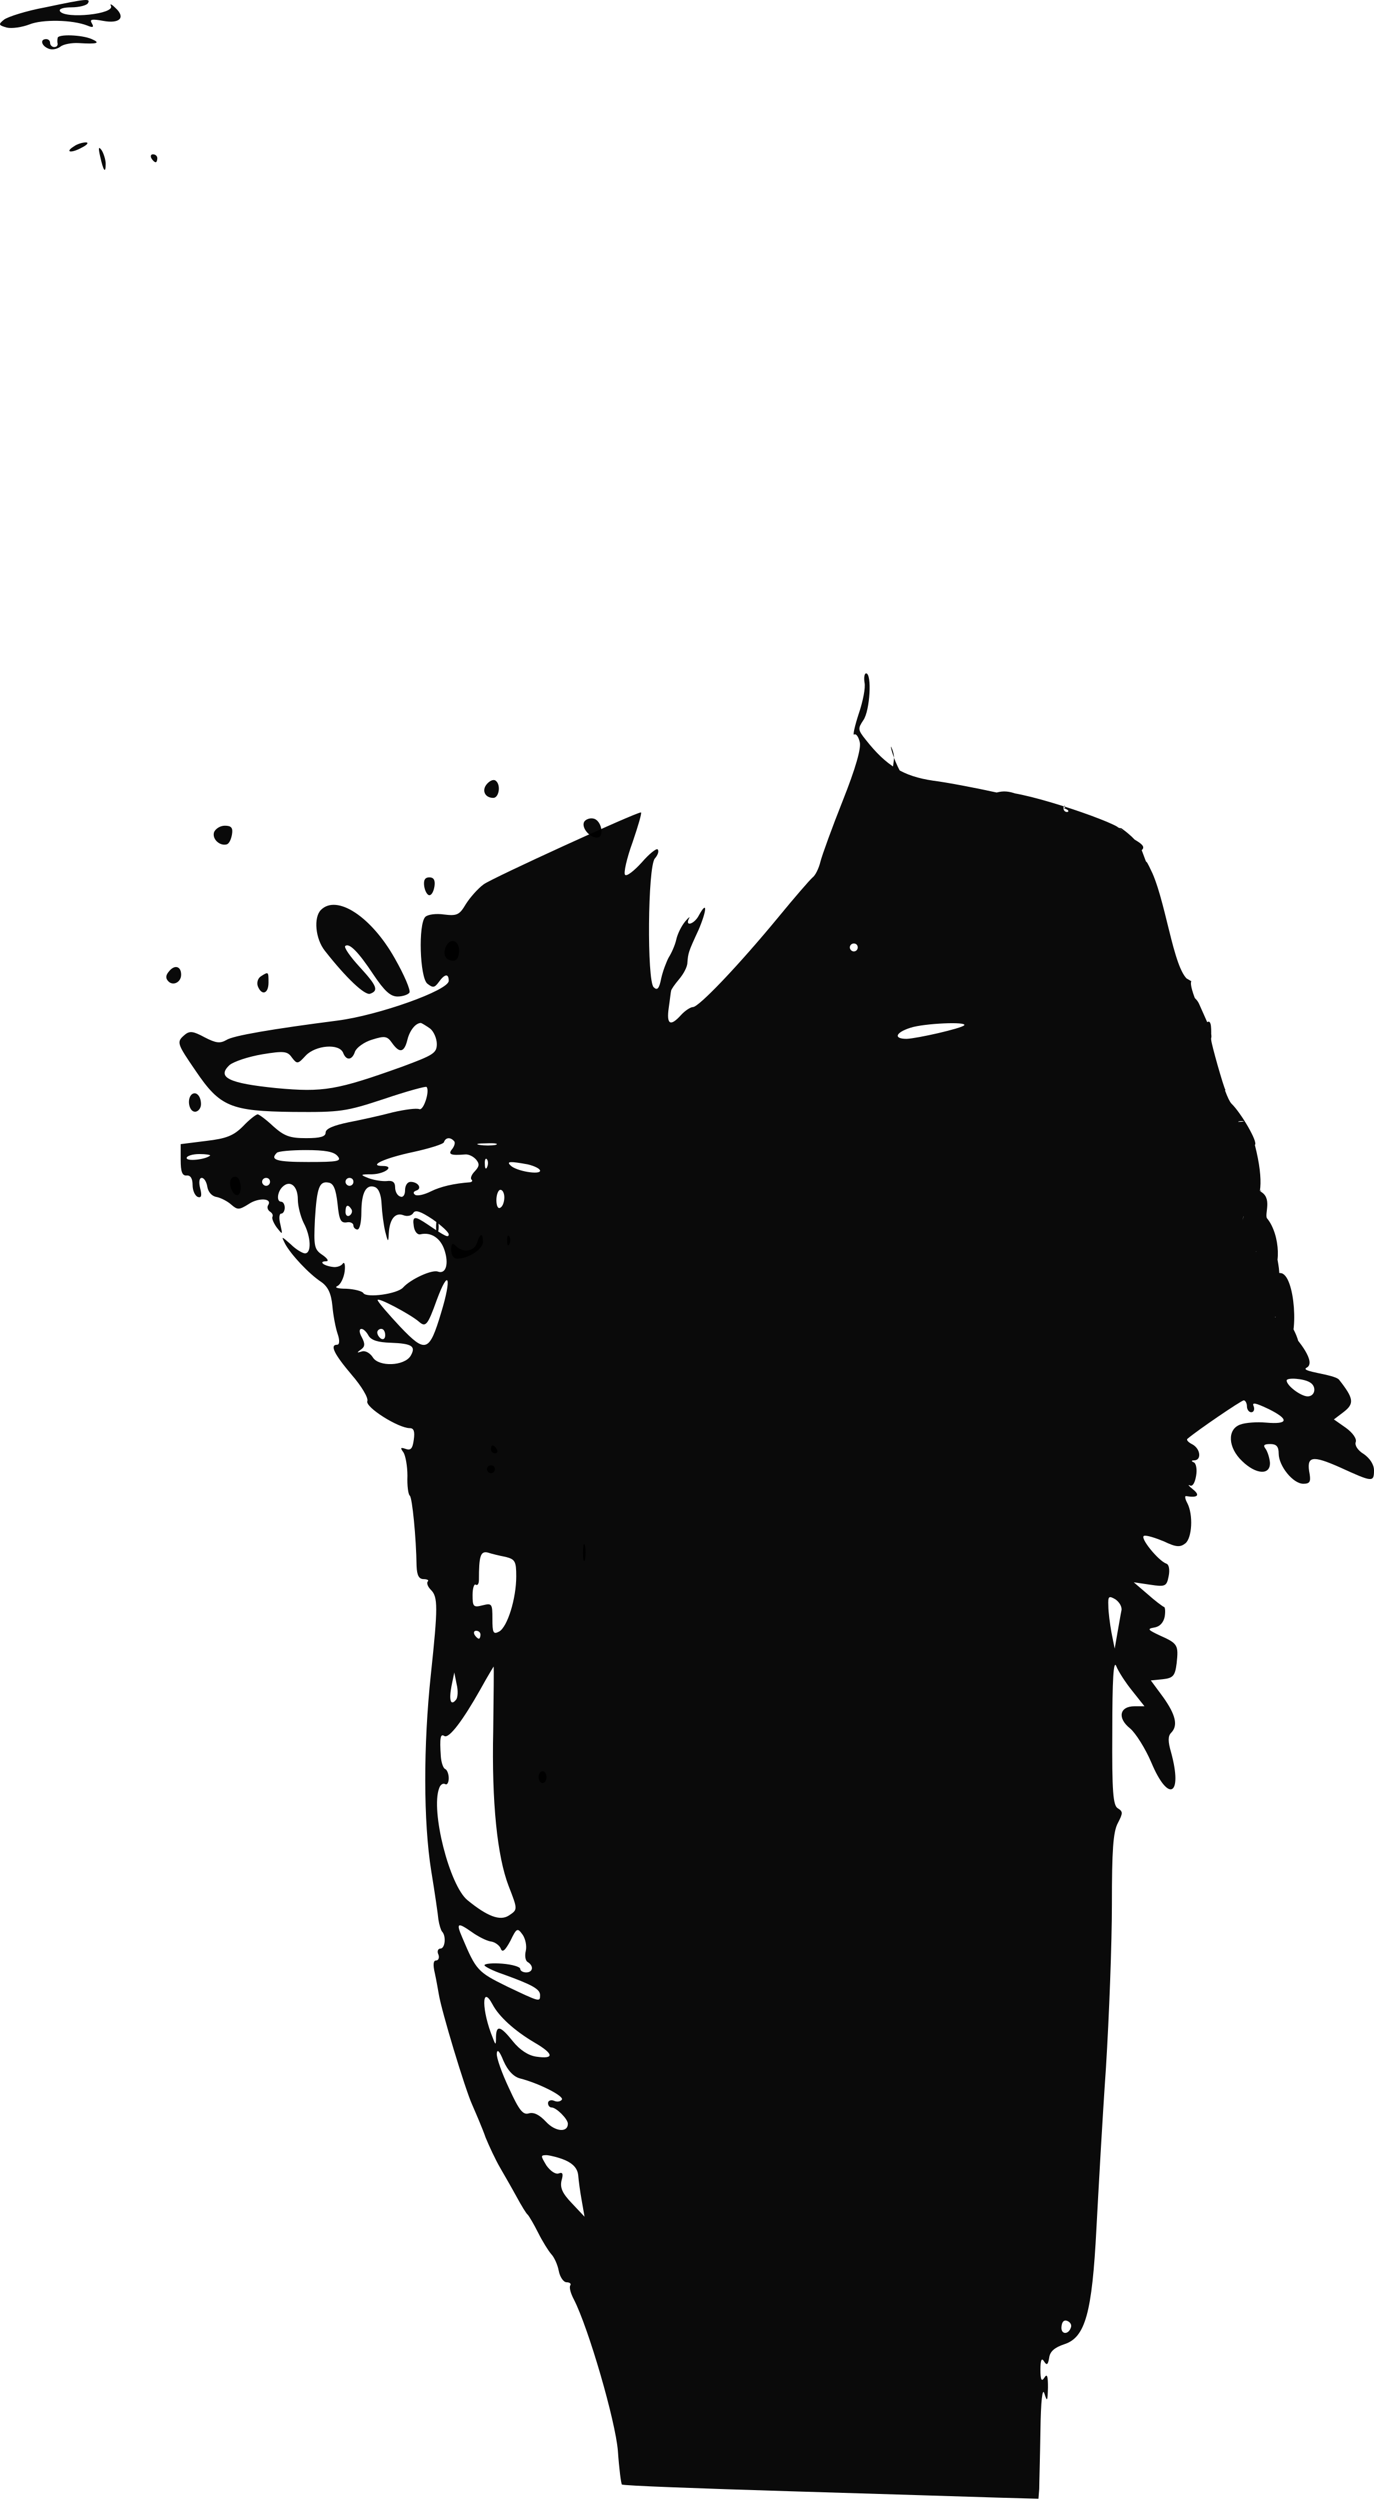 <svg width="1186" height="2157" viewBox="0 0 1186 2157" fill="none" xmlns="http://www.w3.org/2000/svg">
<path d="M39.134 6.325C22.338 9.41 6.57 14.551 3.485 16.951C-1.657 21.064 -1.314 21.75 5.885 23.806C10.341 24.834 19.253 23.463 25.423 21.064C36.392 16.608 62.442 16.951 75.468 22.092C80.267 24.149 81.295 23.463 79.238 20.036C77.182 16.608 79.238 16.265 88.836 17.979C103.233 20.721 108.717 15.237 99.805 7.01C96.377 3.582 94.663 2.897 95.692 4.954C99.805 12.152 56.272 16.608 51.816 9.752C50.445 7.696 54.559 6.325 61.757 6.325C68.269 6.325 74.782 4.611 75.811 2.897C78.553 -1.559 75.125 -1.216 39.134 6.325Z" fill="black" fill-opacity="0.96"/>
<path d="M49.759 32.718C49.416 34.432 49.416 36.489 49.759 37.86C49.759 39.574 48.731 40.602 46.674 40.602C44.96 40.602 43.246 38.888 43.246 37.174C43.246 35.118 41.875 33.746 39.819 33.746C34.334 33.746 35.705 39.574 41.875 41.973C44.96 43.344 49.416 42.316 52.158 40.259C54.558 38.203 61.756 36.831 67.926 37.174C84.037 38.203 87.121 37.174 79.238 33.746C70.668 29.976 50.102 29.291 49.759 32.718Z" fill="black" fill-opacity="0.96"/>
<path d="M63.815 126.296C55.588 131.437 61.415 132.466 70.67 127.324C75.469 124.925 76.84 122.868 74.098 122.868C71.356 122.868 66.557 124.239 63.815 126.296Z" fill="black" fill-opacity="0.96"/>
<path d="M86.436 134.865C89.178 147.548 91.235 150.29 91.235 141.378C91.235 137.95 89.521 132.466 87.807 129.724C85.065 125.953 84.722 127.324 86.436 134.865Z" fill="black" fill-opacity="0.96"/>
<path d="M130.654 136.579C131.682 138.293 133.396 140.007 134.425 140.007C135.11 140.007 135.796 138.293 135.796 136.579C135.796 134.522 134.082 133.151 132.025 133.151C130.311 133.151 129.626 134.522 130.654 136.579Z" fill="black" fill-opacity="0.96"/>
<path d="M805.178 673.552C781.526 699.26 765.759 636.189 769.529 645.102C771.243 648.529 771.929 652.985 771.586 655.385C770.558 662.24 756.504 782.742 769.529 776.915C787.696 769.374 784.611 763.547 796.951 776.915C808.263 789.597 802.093 791.466 824.373 786.325C831.571 784.611 853.109 788.912 853.109 790.626C853.109 792.34 940.574 774.328 944.344 778.098C952.914 786.667 898.413 692.405 860.365 683.835C843.226 680.065 818.546 675.266 805.178 673.552C779.813 669.781 765.073 660.869 747.249 638.246C740.393 629.677 740.393 628.648 745.192 621.45C751.02 613.224 752.733 581.003 747.592 581.003C746.221 581.003 745.535 584.43 746.221 588.887C747.249 593.343 744.85 605.34 741.079 616.308C737.651 626.935 735.937 634.818 737.309 633.79C739.022 632.762 741.079 635.847 742.107 640.303C743.479 645.444 738.68 662.583 727.368 691.033C718.113 714.342 709.544 737.994 708.173 743.478C706.802 749.305 703.717 755.475 701.317 757.189C698.918 759.245 685.55 774.67 671.496 791.809C637.561 832.942 603.284 868.933 598.142 868.933C596.085 868.933 591.287 872.018 587.859 875.789C578.604 886.072 575.176 884.015 577.233 869.619C578.261 862.763 578.947 855.908 579.289 854.88C579.289 853.851 582.374 849.395 586.145 844.939C589.915 840.483 593.343 834.313 593.343 830.543C594.029 822.316 594.029 821.63 602.941 802.435C610.139 785.639 610.825 776.042 603.284 789.752C599.513 797.293 590.944 800.036 594.714 792.495C596.085 790.438 594.372 791.466 591.287 795.237C588.202 799.007 584.774 805.863 583.746 810.662C582.717 815.461 579.632 822.316 577.233 826.087C575.176 829.857 572.091 838.084 570.72 844.254C569.006 853.166 567.292 854.88 564.207 851.795C558.38 845.968 559.066 748.277 565.236 740.736C567.978 737.651 569.006 734.223 567.635 732.852C566.607 731.823 560.437 736.622 553.924 744.163C547.411 751.362 540.899 756.503 539.528 754.789C538.157 753.418 540.899 740.736 546.04 726.682C550.839 712.628 554.267 700.974 553.239 700.974C548.783 700.974 425.726 757.189 417.5 763.016C412.358 766.787 405.503 774.67 402.075 780.155C396.591 789.41 394.534 790.438 383.222 789.067C376.367 788.039 369.169 789.067 367.112 791.124C360.942 797.293 362.313 843.225 368.826 848.71C373.625 852.48 374.996 852.48 378.766 847.339C383.908 840.14 387.336 839.797 387.336 846.31C387.336 854.537 326.322 876.132 291.359 880.588C235.487 887.786 200.866 893.613 195.382 897.384C189.898 900.469 186.47 900.126 176.529 894.984C166.932 889.843 163.847 889.157 159.391 892.928C152.192 899.098 152.535 900.126 168.988 924.12C189.898 954.97 199.153 958.74 252.968 959.426C294.101 959.769 298.557 959.083 331.806 948.114C351.002 941.602 367.455 937.146 368.14 937.831C371.225 940.916 365.741 958.397 361.97 957.026C359.571 955.998 349.288 957.369 339.005 959.769C328.721 962.511 311.583 966.281 300.957 968.338C287.931 971.08 281.076 973.822 281.076 977.25C281.076 980.678 276.62 982.049 264.28 982.049C250.226 982.049 245.427 980.335 235.829 971.766C229.659 965.939 223.489 961.483 222.461 961.483C221.09 961.483 215.263 965.939 209.779 971.766C201.552 979.992 195.382 982.392 177.9 984.448L155.963 987.191V1000.9C155.963 1011.18 157.334 1014.61 161.105 1014.27C164.532 1013.93 166.246 1017.01 166.246 1022.5C166.246 1027.3 168.303 1031.75 170.702 1032.78C173.787 1033.81 174.473 1031.75 172.759 1025.24C171.388 1019.75 172.073 1016.33 174.13 1016.33C176.187 1016.33 178.243 1019.75 178.929 1023.87C179.614 1028.32 182.699 1032.09 186.813 1032.78C190.583 1033.47 196.41 1036.55 199.495 1039.29C204.98 1044.09 206.351 1044.09 214.577 1038.95C223.147 1033.12 235.487 1033.81 231.373 1039.98C230.345 1041.69 231.031 1044.09 233.087 1045.46C235.144 1046.83 235.829 1048.55 235.144 1049.92C234.458 1051.29 236.172 1055.4 238.914 1059.17C244.056 1065.69 244.056 1065.69 241.999 1056.43C240.628 1051.29 240.971 1047.18 242.685 1047.18C244.399 1047.18 245.77 1044.78 245.77 1042.03C245.77 1039.29 244.399 1036.89 242.685 1036.89C238.572 1036.89 239.257 1028.67 243.713 1024.21C250.226 1017.7 257.081 1023.18 257.081 1034.84C257.081 1040.66 259.481 1049.92 262.223 1055.4C268.393 1067.06 269.079 1081.45 263.251 1081.45C261.195 1081.45 255.368 1078.03 250.911 1073.57C242.685 1066.37 242.685 1066.37 246.113 1073.23C250.911 1082.14 266.336 1098.94 277.305 1106.13C283.132 1110.25 285.874 1116.07 286.903 1126.7C287.588 1134.93 289.645 1145.55 291.359 1150.69C293.415 1156.52 293.073 1160.29 291.016 1160.29C284.503 1160.29 288.274 1168.18 303.356 1186C312.268 1196.28 318.095 1206.22 317.067 1208.97C315.01 1214.11 343.803 1232.27 353.744 1232.27C357.172 1232.27 358.2 1235.02 357.172 1242.21C356.143 1250.1 354.429 1251.81 349.973 1250.1C345.86 1248.73 345.174 1249.07 348.259 1253.18C349.973 1255.93 351.687 1264.84 351.687 1273.41C351.344 1281.98 352.373 1289.52 353.744 1290.55C355.8 1292.26 359.228 1326.19 359.571 1351.22C359.914 1359.44 361.628 1362.53 365.741 1362.53C368.826 1362.53 370.54 1363.56 369.169 1364.59C368.14 1365.96 369.169 1369.04 371.911 1371.78C378.081 1377.95 378.081 1386.52 371.911 1444.79C365.398 1505.81 365.398 1571.96 372.254 1614.47C375.339 1633.32 378.081 1652.17 378.424 1656.29C379.109 1660.74 380.48 1665.2 381.509 1666.57C385.279 1670.34 384.251 1681.31 380.137 1681.31C378.081 1681.31 377.052 1683.71 378.424 1686.45C379.452 1689.19 378.424 1691.59 376.367 1691.59C373.968 1691.59 373.625 1695.36 375.339 1702.56C376.71 1708.73 378.081 1716.96 378.766 1720.73C381.166 1735.47 401.389 1802.31 407.559 1816.02C410.987 1823.9 416.472 1836.59 419.214 1844.47C422.299 1852.01 427.783 1863.67 431.554 1870.18C435.324 1876.69 441.837 1888 445.95 1895.54C450.063 1903.08 454.177 1909.94 455.548 1910.97C456.576 1912 460.689 1918.85 464.46 1926.39C468.23 1933.93 473.372 1942.16 475.772 1944.9C478.171 1947.3 481.256 1953.81 482.284 1959.3C483.313 1964.78 486.398 1969.24 489.14 1969.24C491.882 1969.24 493.253 1970.61 492.225 1971.98C491.196 1973.7 492.568 1978.84 495.31 1983.98C507.992 2008.66 531.301 2088.87 533.358 2114.92C534.386 2130 536.1 2143.03 536.785 2143.71C537.471 2144.74 602.598 2147.14 681.436 2149.54C759.932 2151.94 840.484 2154.34 860.365 2155.02L896.356 2156.05L897.041 2147.48C897.041 2142.68 897.727 2120.4 898.07 2097.78C898.413 2071.39 899.784 2059.73 901.497 2065.22C903.897 2072.76 904.24 2072.07 904.582 2060.07C904.582 2050.13 903.897 2047.74 901.497 2051.51C899.098 2055.28 898.07 2053.56 898.07 2044.65C898.07 2036.42 899.098 2034.02 901.155 2037.45C903.554 2041.22 904.582 2040.54 905.611 2034.37C906.296 2028.88 910.41 2025.45 918.636 2022.71C936.803 2016.89 942.63 1995.98 946.401 1922.97C948.115 1890.74 951.543 1828.36 954.628 1784.14C957.37 1739.92 959.769 1676.51 959.769 1643.26C959.769 1596.64 960.797 1580.53 964.911 1572.99C969.367 1564.42 969.367 1563.05 964.911 1560.31C960.797 1557.91 959.769 1546.6 960.112 1493.47C960.112 1449.25 961.14 1431.77 963.54 1437.6C965.254 1442.05 971.423 1451.65 977.251 1458.85L987.877 1472.22H979.307C966.282 1472.22 964.225 1482.5 975.537 1491.41C980.336 1495.53 988.562 1508.55 993.704 1520.55C1008.44 1555.85 1021.13 1549.68 1010.84 1511.98C1008.1 1502.72 1008.1 1497.92 1010.84 1495.18C1017.01 1489.01 1014.96 1479.76 1003.99 1464.33L993.361 1449.94L1003.64 1448.91C1012.56 1447.88 1014.27 1446.17 1015.64 1435.2C1017.36 1419.43 1016.67 1418.06 1001.24 1411.2C990.962 1406.4 989.933 1405.38 996.103 1404.35C1000.9 1403.66 1004.33 1400.23 1005.36 1394.75C1006.04 1390.29 1005.7 1386.52 1004.67 1386.52C1003.64 1386.18 997.132 1381.38 990.619 1375.55L978.622 1365.27L992.675 1367.33C1006.04 1369.38 1007.07 1368.7 1008.79 1359.79C1009.81 1354.64 1009.13 1349.85 1006.73 1349.16C999.874 1346.76 983.421 1326.54 987.534 1325.17C989.591 1324.48 997.132 1326.88 1004.67 1329.97C1015.3 1335.11 1018.73 1335.11 1023.18 1331.68C1029.01 1326.88 1030.04 1307 1024.9 1297.06C1022.84 1293.29 1022.5 1290.55 1023.87 1290.89C1033.81 1292.6 1036.21 1290.2 1029.7 1285.06C1026.27 1282.32 1024.9 1280.61 1026.95 1281.63C1029.35 1283.01 1031.41 1279.58 1032.44 1273.41C1033.47 1267.92 1032.44 1262.44 1030.38 1261.75C1027.98 1260.72 1028.32 1260.04 1031.07 1260.04C1037.24 1259.7 1036.21 1250.1 1029.35 1246.33C1025.92 1244.61 1023.87 1242.56 1024.9 1241.53C1032.78 1234.67 1071.51 1208.28 1073.57 1208.28C1074.94 1208.28 1076.31 1210.68 1076.31 1213.42C1076.31 1216.16 1078.03 1218.56 1080.08 1218.56C1082.14 1218.56 1083.17 1216.16 1082.14 1213.42C1080.43 1209.65 1083.51 1210.34 1095.17 1215.82C1112.99 1224.73 1112.3 1229.19 1092.77 1227.48C1084.88 1226.79 1074.94 1227.48 1070.49 1229.19C1059.17 1233.3 1059.86 1249.07 1072.2 1260.72C1084.2 1272.38 1096.54 1273.06 1096.19 1262.1C1095.85 1257.98 1094.14 1252.5 1092.42 1250.1C1090.02 1247.01 1091.05 1245.99 1096.54 1245.99C1101.68 1245.99 1103.73 1248.04 1103.73 1254.21C1103.73 1264.84 1116.07 1280.26 1124.99 1280.26C1130.47 1280.26 1131.5 1278.55 1130.47 1272.04C1127.39 1256.27 1132.18 1255.24 1156.86 1266.21C1184.63 1278.89 1186 1279.23 1186 1268.61C1186 1263.81 1182.57 1258.33 1177.09 1254.55C1171.95 1251.47 1169.2 1247.01 1170.23 1244.27C1171.26 1241.53 1167.83 1236.39 1161.66 1231.93L1151.38 1224.73L1159.95 1218.22C1169.2 1211.02 1168.52 1206.57 1155.84 1190.46C1151.72 1185.66 1121.56 1183.6 1127.73 1180.17C1136.64 1175.72 1120.87 1156.18 1112.3 1147.61C1105.79 1141.1 1104.08 1153.44 1110.59 1151.72C1119.5 1149.32 1111.96 1141.44 1100.31 1136.3H1108.88L1105.45 1131.5C1118.47 1129.44 1113.33 1130.47 1105.45 1122.59C1096.54 1113.67 1101.68 1162.69 1110.59 1160.29C1121.56 1157.21 1118.13 1098.46 1105.11 1098.46C1099.96 1098.46 1084.54 1082.82 1081.11 1081.45C1075.97 1079.74 1075.63 1113.33 1084.54 1110.59C1099.28 1105.45 1103.73 1086.6 1089.68 1080.08C1077.34 1074.26 1079.05 1104.08 1094.82 1100.31C1106.48 1097.56 1105.45 1065 1093.45 1050.95C1085.91 1042.38 1039.64 990.618 1039.98 980.335C1040.32 972.794 1029.7 999.873 1031.41 997.474C1034.84 991.989 1095.85 1030.38 1087.97 1027.64C1081.8 1025.92 1098.25 1109.25 1103.39 1103.43C1107.5 1098.97 1095.85 1057.8 1093.45 1050.95C1091.74 1046.15 1098.25 1033.47 1087.85 1027.98C1084.77 1025.92 1079.74 989.933 1083.17 987.876C1086.25 985.819 1071.17 960.111 1062.94 952.228C1056.77 945.715 1044.43 898.412 1045.46 895.67C1046.49 892.928 1043.75 885.386 1042.04 881.959C1039.64 877.16 1011.53 877.16 1014.61 872.361C1019.75 863.792 1011.87 868.933 995.76 863.792C987.877 861.049 1011.19 866.436 1011.19 861.98C1011.19 858.552 1006.04 844.939 1007.76 844.939C1009.81 844.939 1045.46 898.412 1045.46 895.67C1045.46 889.843 1046.15 879.217 1042.04 881.959C1040.32 882.644 1025.58 851.795 1028.32 846.653C997.474 827.8 1009.13 849.395 1000.9 844.939C993.018 840.826 996.625 799.693 1007.25 795.237C952.914 822.659 1007.76 892.927 1028.32 846.653C1013.93 844.254 1007.76 783.24 994.732 753.418C985.477 733.537 993.018 753.761 985.477 733.537C982.392 724.968 970.738 716.741 967.996 714.685C891.214 700.974 980.678 741.078 985.477 733.537C988.219 729.424 954.628 706.801 966.282 714.685C977.936 722.911 981.021 736.965 985.477 733.537C991.99 728.053 972.795 723.254 966.282 714.685C963.54 711.257 985.477 737.993 985.477 733.537C985.477 729.081 970.052 718.455 966.282 714.685C960.455 708.515 874.418 679.036 860.365 683.835C832.257 692.747 900.469 699.432 898.07 692.233C879.272 686.924 872.362 680.407 860.365 683.835C844.254 688.291 887.786 695.832 887.786 688.634C946.058 747.248 917.608 688.809 904.925 692.923C898.755 694.637 904.925 693.776 887.786 688.634C859.02 681.92 865.163 691.376 860.365 683.835C906.094 719.896 850.081 767.815 843.226 760.617L805.178 688.634V673.552ZM917.951 697.203C927.548 700.288 917.951 703.031 917.951 697.203C911.781 695.49 905.954 694.118 904.925 693.776C901.155 693.433 912.124 697.203 917.951 697.203C917.951 693.09 921.378 696.861 917.951 697.203ZM740.393 817.517C740.393 819.231 739.022 820.945 736.966 820.945C735.252 820.945 733.538 819.231 733.538 817.517C733.538 815.461 735.252 814.089 736.966 814.089C739.022 814.089 740.393 815.461 740.393 817.517ZM988.905 868.933C994.047 873.389 1002.62 873.732 1006.04 875.789C1011.53 879.217 1000.56 877.16 990.619 881.959H1042.04L1035.18 866.534C1025.58 844.596 973.137 856.593 988.905 868.933ZM371.225 887.443C374.31 889.843 377.052 896.013 377.052 900.811C377.052 908.695 373.968 910.409 347.231 920.35C290.673 940.573 279.362 942.63 238.572 938.859C197.439 934.746 186.813 929.604 198.124 918.979C201.895 915.894 214.235 911.78 226.232 909.724C245.084 906.639 248.169 906.981 251.94 912.466C256.396 918.293 257.081 918.293 263.937 910.752C272.506 901.84 292.73 900.126 296.158 908.352C298.9 915.551 304.042 914.865 306.441 907.324C307.812 903.896 314.325 899.098 321.18 897.041C332.149 893.613 334.206 893.956 338.319 899.783C344.832 909.038 348.945 908.352 351.687 897.041C353.744 888.814 358.885 882.644 363.342 882.644C364.37 882.987 367.798 885.044 371.225 887.443ZM832.257 884.701C829.515 887.443 791.81 896.013 782.555 896.355C770.9 896.355 772.957 890.871 785.982 886.758C797.637 882.987 835.342 881.273 832.257 884.701ZM983.763 897.041C986.506 901.497 1013.58 914.18 1009.47 911.78C1007.41 910.409 990.619 938.517 990.619 940.573C990.619 942.63 1027.64 912.808 1034.84 916.922L920.35 966.624L1042.04 920.35C1036.55 921.035 1035.18 936.803 1029.7 940.573C1024.55 944.344 1058.49 941.259 1057.8 940.573C1056.09 937.831 1045.46 900.469 1045.46 897.041C1045.46 892.242 981.021 892.585 983.763 897.041ZM1068.77 967.995C1068.77 969.024 1046.15 997.474 1042.04 1000.9C1035.52 1006.04 1059.52 1025.58 1062.94 1032.78C1068.43 1044.78 1099.96 1054.03 1083.17 987.876C1078.03 985.134 1072.54 977.593 1068.77 967.995C1068.77 966.624 1079.74 967.652 1068.77 967.995ZM391.792 984.448C393.163 985.477 392.477 988.562 390.421 991.304C386.307 996.103 389.05 997.131 401.389 996.103C404.474 995.76 408.588 997.817 410.987 1000.56C414.072 1004.33 413.729 1006.39 409.959 1010.5C407.217 1013.24 405.846 1016.33 406.874 1017.7C408.245 1018.73 407.559 1019.75 405.846 1020.1C391.792 1021.13 380.137 1023.87 371.911 1027.98C366.426 1030.72 360.599 1032.09 358.543 1031.07C356.486 1029.69 356.486 1028.32 359.228 1027.3C364.713 1025.58 360.942 1019.75 354.429 1019.75C351.687 1019.75 349.631 1022.84 349.631 1026.95C349.631 1031.07 347.917 1033.47 345.517 1032.44C343.118 1031.75 341.061 1028.32 341.061 1024.55C341.061 1020.1 339.005 1018.38 333.863 1019.07C330.092 1019.41 323.237 1018.38 318.438 1016.67C310.554 1013.58 310.554 1013.24 321.18 1013.24C332.492 1012.9 341.061 1006.04 330.435 1006.04C317.067 1006.04 332.149 999.188 356.486 994.046C370.54 990.961 382.88 987.191 383.222 985.477C384.594 981.363 388.707 981.021 391.792 984.448ZM427.783 987.876C424.355 988.562 418.185 988.562 414.072 987.876C409.616 987.191 412.358 986.505 419.899 986.505C427.44 986.162 430.868 986.848 427.783 987.876ZM291.359 997.474C295.129 1001.93 292.044 1002.62 265.994 1002.62C238.914 1002.62 232.744 1000.9 238.914 994.732C239.943 993.36 251.597 992.332 263.937 992.332C280.39 992.332 288.274 993.703 291.359 997.474ZM181.328 997.131C177.215 1000.56 161.105 1002.27 161.105 999.188C161.105 997.474 165.903 995.76 172.073 995.76C177.9 995.76 182.014 996.446 181.328 997.131ZM420.585 1006.73C419.557 1009.47 418.528 1008.44 418.528 1004.67C418.185 1000.9 419.214 998.845 420.242 1000.22C421.27 1001.24 421.613 1004.33 420.585 1006.73ZM455.548 1004.67C461.375 1006.04 466.174 1008.44 466.174 1010.16C466.174 1013.93 445.607 1010.5 440.809 1005.7C436.695 1001.93 440.466 1001.93 455.548 1004.67ZM233.087 1019.75C233.087 1021.47 231.716 1023.18 229.659 1023.18C227.946 1023.18 226.232 1021.47 226.232 1019.75C226.232 1017.7 227.946 1016.33 229.659 1016.33C231.716 1016.33 233.087 1017.7 233.087 1019.75ZM305.07 1019.75C305.07 1021.47 303.699 1023.18 301.642 1023.18C299.928 1023.18 298.214 1021.47 298.214 1019.75C298.214 1017.7 299.928 1016.33 301.642 1016.33C303.699 1016.33 305.07 1017.7 305.07 1019.75ZM291.359 1038.61C292.73 1052.66 294.101 1055.4 299.243 1054.72C302.328 1054.03 305.07 1055.4 305.07 1057.46C305.07 1059.17 306.784 1060.89 308.498 1060.89C310.554 1060.89 311.925 1054.37 311.925 1046.15C311.925 1029.01 316.039 1021.47 323.58 1024.21C327.007 1025.58 329.064 1031.07 329.407 1039.29C329.75 1046.49 331.121 1056.77 332.492 1062.6C334.891 1072.2 335.234 1072.2 335.577 1064.31C336.262 1051.97 341.061 1045.81 348.259 1048.55C351.687 1049.92 355.458 1048.89 356.829 1046.49C358.543 1043.75 362.999 1045.12 373.282 1051.97C381.166 1057.46 387.336 1063.29 387.336 1065C387.336 1068.43 384.251 1066.71 369.511 1056.77C357.857 1048.89 355.8 1048.89 357.172 1058.14C357.857 1062.6 360.257 1065.69 362.999 1065C371.911 1062.94 380.137 1068.09 383.565 1078.37C387.678 1090.37 384.936 1099.62 378.081 1097.22C372.939 1095.16 354.429 1103.73 347.917 1110.93C343.118 1116.42 316.381 1120.19 313.639 1115.73C312.611 1114.02 305.755 1112.3 298.9 1111.96C291.359 1111.96 288.274 1110.93 291.359 1109.56C294.101 1108.19 296.843 1102.36 297.529 1096.88C298.214 1091.05 297.186 1088.31 295.815 1090.37C294.444 1092.42 290.331 1093.79 286.903 1093.11C279.019 1092.08 274.906 1088.31 281.418 1088.31C284.161 1088.31 282.789 1085.91 278.333 1082.82C271.135 1078.03 270.792 1075.28 271.821 1052.32C273.535 1024.55 275.591 1018.73 283.818 1020.44C287.931 1021.13 289.988 1026.27 291.359 1038.61ZM1036.55 1018.04C1043.41 1023.52 1044.78 1042.03 1038.26 1042.03C1035.87 1042.03 1045.12 1043.06 1039.98 1047.18L1093.45 1050.95L1089.68 1040.32C1087.62 1035.18 1086.94 1030.38 1087.97 1027.64C1090.37 1021.81 1028.67 1012.21 1036.55 1018.04ZM435.324 1033.12C435.324 1036.89 433.953 1041.01 431.896 1042.03C429.84 1043.41 428.469 1040.32 428.469 1035.52C428.469 1030.72 430.183 1026.61 431.896 1026.61C433.953 1026.61 435.324 1029.69 435.324 1033.12ZM303.356 1043.41C304.384 1045.12 303.699 1047.52 301.642 1048.89C299.928 1049.92 298.214 1048.55 298.214 1045.8C298.214 1039.64 300.271 1038.61 303.356 1043.41ZM1086.25 1119.16C1086.25 1120.87 1104.25 1103.43 1102.19 1103.43C1050.77 1115.42 1073.23 1048.89 1074.26 1047.18C1075.28 1045.12 1059.52 1088.84 1060.54 1088.84C1061.23 1088.84 1086.25 1117.1 1086.25 1119.16ZM1086.25 1081.45C1090.71 1084.88 1074.31 1096.88 1073.28 1096.88C1060.94 1099.62 1107.16 1115.05 1107.16 1112.65C1107.16 1110.93 1104.42 1106.51 1103.39 1103.43C1100.65 1095.89 1076.66 1073.23 1086.25 1081.45ZM380.823 1132.53C370.54 1166.8 367.455 1167.83 345.517 1144.87C335.577 1134.24 326.665 1123.96 325.979 1121.9C324.951 1118.47 354.087 1133.9 361.628 1140.41C367.455 1145.55 369.169 1143.5 377.052 1121.56C387.336 1093.79 390.078 1102.02 380.823 1132.53ZM318.095 1152.41C320.495 1156.52 326.322 1158.24 337.291 1158.58C355.8 1159.26 359.228 1161.66 354.429 1169.89C348.945 1178.8 327.007 1179.49 321.866 1171.26C319.466 1167.49 315.353 1165.09 312.268 1166.12C307.812 1167.49 307.812 1167.15 311.583 1164.41C315.01 1162.01 315.353 1159.61 312.268 1153.78C307.469 1145.21 313.296 1143.84 318.095 1152.41ZM332.492 1152.07C332.492 1154.81 331.121 1156.18 329.064 1155.15C327.35 1154.12 325.636 1151.72 325.636 1149.67C325.636 1147.95 327.35 1146.58 329.064 1146.58C331.121 1146.58 332.492 1148.98 332.492 1152.07ZM1119.16 1160.29C1125.33 1166.8 1115.73 1139.04 1108.88 1139.04C1103.73 1139.04 1110.59 1165.09 1110.59 1160.29C1110.59 1156.52 1111.28 1153.44 1111.62 1153.44C1112.3 1153.44 1115.73 1156.52 1119.16 1160.29ZM1130.81 1192.86C1136.64 1196.28 1135.27 1204.85 1128.76 1204.85C1122.93 1204.85 1110.59 1195.6 1110.59 1191.14C1110.59 1188.4 1125.67 1189.43 1130.81 1192.86ZM436.352 1343.33C444.579 1345.39 445.607 1347.1 445.607 1360.13C445.607 1379.32 438.066 1403.66 430.868 1407.77C425.726 1410.52 425.041 1408.8 425.041 1396.81C425.041 1383.78 424.698 1383.1 416.472 1385.15C408.588 1387.21 407.902 1386.18 407.902 1376.24C407.902 1370.41 409.273 1366.3 410.644 1367.33C412.358 1368.36 413.387 1366.3 413.387 1363.21C413.387 1342.65 414.758 1338.19 420.928 1339.56C424.013 1340.59 430.868 1342.3 436.352 1343.33ZM967.996 1389.61C967.31 1392.69 965.939 1401.26 964.568 1408.8L962.169 1422.51L959.426 1408.8C958.055 1401.26 956.684 1390.98 956.684 1385.49C956.341 1377.27 957.027 1376.58 962.854 1380.01C966.282 1382.41 968.681 1386.52 967.996 1389.61ZM414.758 1410.52C414.758 1412.23 414.072 1413.94 413.387 1413.94C412.358 1413.94 410.644 1412.23 409.616 1410.52C408.588 1408.46 409.273 1407.09 410.987 1407.09C413.044 1407.09 414.758 1408.46 414.758 1410.52ZM425.726 1493.47C424.355 1554.83 429.154 1601.79 439.095 1627.49C446.978 1647.72 446.978 1647.72 439.095 1652.86C431.554 1657.66 420.585 1653.54 403.446 1639.49C388.021 1626.81 371.568 1562.37 379.109 1542.83C380.137 1539.74 382.537 1538.37 384.251 1539.4C385.965 1540.43 387.336 1538.03 387.336 1534.26C387.336 1530.83 385.965 1527.06 384.251 1526.37C382.537 1525.69 380.823 1520.55 380.48 1515.06C379.452 1499.64 380.137 1495.53 383.565 1497.92C387.678 1500.32 399.676 1484.21 414.758 1457.48C420.585 1446.85 426.069 1437.94 426.069 1437.94C426.412 1437.94 426.069 1462.96 425.726 1493.47ZM393.506 1466.73C389.05 1472.22 387.336 1467.07 389.735 1454.74L392.135 1443.08L394.191 1453.36C395.562 1458.85 395.22 1465.02 393.506 1466.73ZM407.559 1667.26C412.358 1670.68 419.557 1674.45 423.327 1675.14C427.098 1675.48 431.211 1678.57 432.239 1681.31C433.61 1685.08 436.01 1683.02 440.466 1674.8C445.95 1663.48 446.636 1663.14 451.092 1669.31C453.491 1672.74 454.862 1678.91 453.834 1683.37C452.806 1687.48 453.491 1691.94 455.548 1692.96C461.032 1696.39 460.004 1701.88 454.177 1701.88C451.435 1701.88 449.035 1700.5 449.035 1698.79C449.035 1697.08 442.18 1695.02 433.61 1694.33C425.041 1693.65 418.185 1694.33 418.185 1695.71C418.185 1696.73 425.384 1700.5 434.639 1703.59C459.318 1712.5 466.174 1716.27 466.174 1721.41C466.174 1727.58 466.174 1727.58 437.381 1713.87C412.358 1701.53 410.987 1700.16 398.99 1671.71C393.506 1659.03 394.877 1658.34 407.559 1667.26ZM425.041 1729.3C430.525 1739.92 444.236 1752.26 461.032 1762.2C478.171 1772.14 478.857 1776.94 462.746 1774.54C455.891 1773.52 448.692 1768.72 442.865 1761.52C431.896 1747.81 428.469 1747.12 428.126 1757.4C428.126 1764.95 427.783 1764.95 425.384 1758.43C415.786 1735.12 415.443 1711.47 425.041 1729.3ZM449.035 1793.4C465.146 1797.51 486.74 1808.48 485.026 1811.56C483.998 1813.28 480.913 1813.96 478.171 1812.59C475.429 1811.56 473.029 1812.59 473.029 1814.65C473.029 1816.7 474.4 1818.42 476.114 1818.42C480.228 1818.42 490.168 1828.36 490.168 1832.47C490.168 1840.36 479.199 1839.33 471.315 1830.76C465.488 1824.59 460.689 1822.19 456.233 1823.56C451.435 1824.93 448.007 1820.82 439.437 1801.97C433.267 1788.94 428.469 1775.57 428.811 1771.8C429.154 1767.69 431.211 1769.74 434.639 1778.31C438.409 1786.88 443.551 1792.03 449.035 1793.4ZM488.111 1864.01C494.967 1867.09 498.395 1871.21 499.08 1876.69C499.423 1881.49 500.794 1891.43 502.165 1898.97L504.565 1912.68L493.596 1901.03C485.369 1892.46 483.313 1887.66 484.684 1881.49C486.398 1875.66 485.712 1873.95 482.284 1875.32C479.542 1876.35 475.086 1873.26 471.658 1868.46C466.517 1859.89 466.517 1859.55 472.001 1859.55C475.429 1859.89 482.627 1861.61 488.111 1864.01ZM924.463 2007.97C922.407 2014.83 915.551 2014.49 916.237 2007.63C916.58 2003.52 918.293 2001.46 921.036 2002.49C923.778 2003.52 925.149 2005.92 924.463 2007.97Z" fill="black" fill-opacity="0.96"/>
<path d="M376.423 1058.65C376.423 1063.45 377.108 1065.16 378.137 1062.76C378.822 1060.7 378.822 1056.59 378.137 1054.19C377.108 1052.13 376.423 1053.85 376.423 1058.65Z" fill="black" fill-opacity="0.96"/>
<path d="M411.732 1072.36C409.332 1079.9 399.734 1081.27 393.564 1075.1C390.479 1072.02 389.451 1072.7 389.451 1078.53C389.451 1082.98 391.508 1086.07 394.593 1086.07C404.19 1086.07 416.873 1077.84 416.873 1071.67C416.873 1063.45 414.474 1063.79 411.732 1072.36Z" fill="black" fill-opacity="0.96"/>
<path d="M437.781 1070.99C437.781 1074.76 438.809 1075.79 439.838 1073.04C440.866 1070.64 440.523 1067.56 439.495 1066.53C438.467 1065.16 437.438 1067.22 437.781 1070.99Z" fill="black" fill-opacity="0.96"/>
<path d="M503.249 1339.72C503.249 1346.23 503.935 1348.98 504.963 1345.55C505.648 1342.46 505.648 1336.98 504.963 1333.55C503.935 1330.47 503.249 1333.21 503.249 1339.72Z" fill="black" fill-opacity="0.96"/>
<path d="M464.861 1533.39C464.861 1536.13 466.575 1538.53 468.289 1538.53C470.346 1538.53 471.717 1536.13 471.717 1533.39C471.717 1530.65 470.346 1528.25 468.289 1528.25C466.575 1528.25 464.861 1530.65 464.861 1533.39Z" fill="black" fill-opacity="0.96"/>
<path d="M420.298 676.454C415.499 681.938 418.584 688.451 425.782 688.451C430.924 688.451 432.638 676.454 427.496 673.369C425.782 672.341 422.697 673.712 420.298 676.454Z" fill="black" fill-opacity="0.96"/>
<path d="M504.28 709.018C501.537 713.816 508.736 722.729 515.248 722.729C522.104 722.729 519.362 707.647 512.163 706.275C509.078 705.59 505.651 706.961 504.28 709.018Z" fill="black" fill-opacity="0.96"/>
<path d="M184.815 717.929C182.758 723.757 189.614 730.269 195.783 728.555C197.84 727.87 199.554 724.099 200.24 719.986C201.268 714.159 199.554 712.445 194.07 712.445C190.299 712.445 186.186 714.844 184.815 717.929Z" fill="black" fill-opacity="0.96"/>
<path d="M366.142 764.547C366.827 769.003 368.884 772.431 370.598 772.431C372.654 772.431 374.368 769.003 375.054 764.547C375.739 759.405 374.368 757.006 370.598 757.006C366.827 757.006 365.456 759.405 366.142 764.547Z" fill="black" fill-opacity="0.96"/>
<path d="M277.018 785.114C270.506 791.626 272.22 810.136 280.446 820.419C298.956 844.071 315.066 859.153 319.523 857.439C327.064 854.697 325.35 850.583 310.268 834.13C302.384 825.561 296.899 817.677 297.928 816.306C301.355 813.221 309.239 821.105 322.607 841.329C331.862 855.04 337.004 859.838 343.174 859.838C347.63 859.838 352.429 858.125 353.457 856.411C354.486 854.354 349.001 841.329 340.775 826.932C320.551 790.941 290.729 771.403 277.018 785.114Z" fill="black" fill-opacity="0.96"/>
<path d="M384.651 817.334C381.909 824.19 384.994 828.989 391.507 828.989C394.249 828.989 396.305 825.561 396.305 820.419C396.305 810.822 388.079 808.765 384.651 817.334Z" fill="black" fill-opacity="0.96"/>
<path d="M146.078 837.899C142.993 841.327 142.65 844.069 145.393 846.812C149.506 850.925 156.361 847.497 156.361 840.984C156.361 833.786 150.877 832.072 146.078 837.899Z" fill="black" fill-opacity="0.96"/>
<path d="M225.26 842.355C222.518 844.069 221.49 847.84 222.518 850.925C225.946 859.494 231.773 857.438 231.773 847.84C231.773 838.242 231.773 838.242 225.26 842.355Z" fill="black" fill-opacity="0.96"/>
<path d="M165.274 944.504C161.161 948.617 163.217 959.243 168.359 959.243C171.101 959.243 173.501 956.158 173.501 952.73C173.501 945.532 169.045 941.076 165.274 944.504Z" fill="black" fill-opacity="0.96"/>
<path d="M199.553 1017.17C196.81 1021.29 200.581 1031.23 204.694 1031.23C208.807 1031.23 208.807 1018.54 204.694 1015.8C202.98 1014.77 200.581 1015.46 199.553 1017.17Z" fill="black" fill-opacity="0.96"/>
<path d="M423.729 1250.6C423.729 1252.32 425.442 1254.03 427.499 1254.03C429.213 1254.03 429.898 1252.32 428.87 1250.6C427.842 1248.54 426.128 1247.17 425.1 1247.17C424.414 1247.17 423.729 1248.54 423.729 1250.6Z" fill="black" fill-opacity="0.96"/>
<path d="M420.301 1267.74C420.301 1269.45 422.015 1271.17 423.729 1271.17C425.785 1271.17 427.156 1269.45 427.156 1267.74C427.156 1265.68 425.785 1264.31 423.729 1264.31C422.015 1264.31 420.301 1265.68 420.301 1267.74Z" fill="black" fill-opacity="0.96"/>
</svg>

